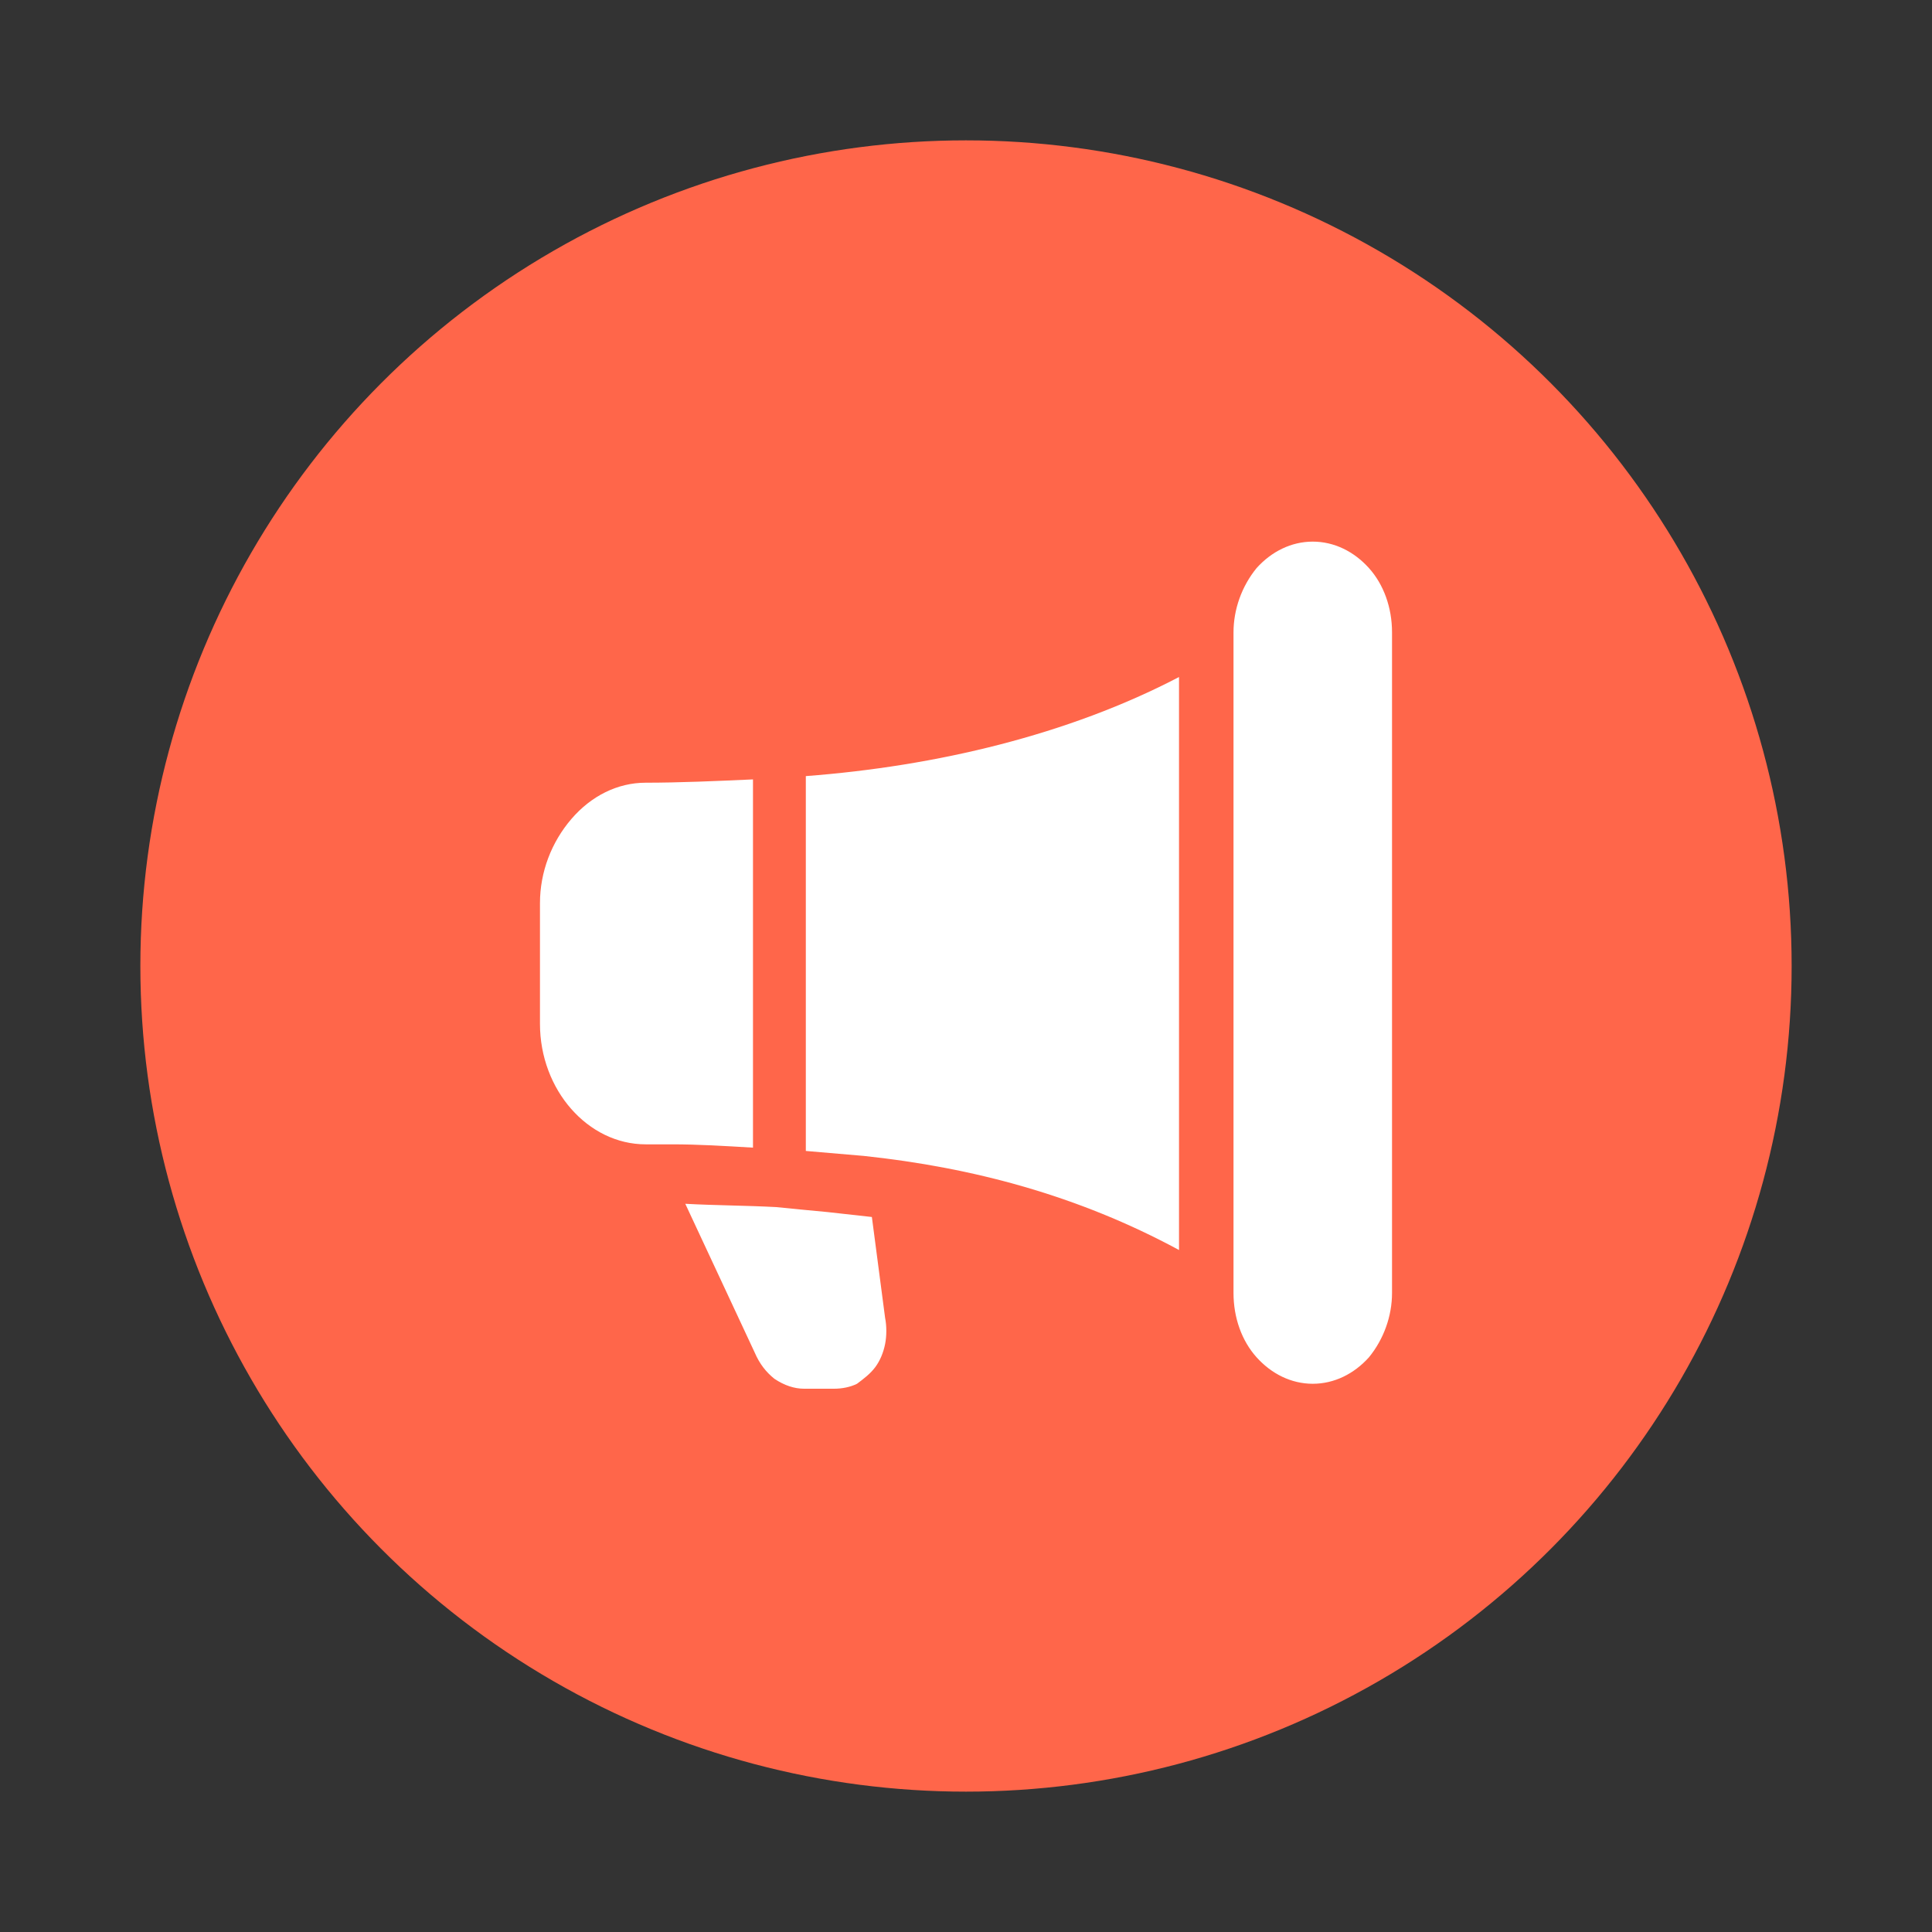 <?xml version="1.0" encoding="utf-8"?>
<!-- Generator: Adobe Illustrator 25.4.1, SVG Export Plug-In . SVG Version: 6.00 Build 0)  -->
<svg version="1.1" xmlns="http://www.w3.org/2000/svg" xmlns:xlink="http://www.w3.org/1999/xlink" x="0px" y="0px"
	 viewBox="0 0 117 117" style="enable-background:new 0 0 117 117;" xml:space="preserve">
<rect x="0" y="0" width="117" height="117" fill="#333333" stroke="none"/>
<style type="text/css">
	.st0{fill:#FF664A;}
	.st1{fill:#FFFFFF;}
</style>
<g id="fondo">
	<g>
		<circle class="st0" cx="58.5" cy="58.5" r="50"/>
	</g>
</g>
<g id="icon">
	<path class="st1" d="M74.7,38.3c0-1.4,0.5-2.8,1.4-3.9c0.9-1,2.1-1.6,3.4-1.6s2.5,0.6,3.4,1.6s1.4,2.4,1.4,3.9v40
		c0,1.4-0.5,2.8-1.4,3.9c-0.9,1-2.1,1.6-3.4,1.6s-2.5-0.6-3.4-1.6s-1.4-2.4-1.4-3.9V38.3z M71.4,41c-6.7,3.5-14.7,5.4-22.6,6v22.7
		c1.2,0.1,2.3,0.2,3.5,0.3c6.6,0.7,13,2.4,19.1,5.7V41z M45.6,69.5V47.2c-2.2,0.1-4.5,0.2-6.5,0.2c-1.7,0-3.3,0.8-4.5,2.2
		s-1.9,3.2-1.9,5.1V62c0,4,2.9,7.3,6.4,7.3c0.5,0,1.1,0,1.6,0C42.3,69.3,43.9,69.4,45.6,69.5z M50.1,73.4c0.9,0.1,1.8,0.2,2.7,0.3
		l0.8,6.1c0.1,0.5,0.1,1.1,0,1.6s-0.3,1-0.6,1.4s-0.7,0.7-1.1,1c-0.4,0.2-0.9,0.3-1.4,0.3h-1.8c-0.6,0-1.2-0.2-1.8-0.6
		c-0.5-0.4-0.9-0.9-1.2-1.6l-4.2-9c1.8,0.1,3.6,0.1,5.5,0.2C48,73.2,49,73.3,50.1,73.4z"/>
</g>
</svg>
